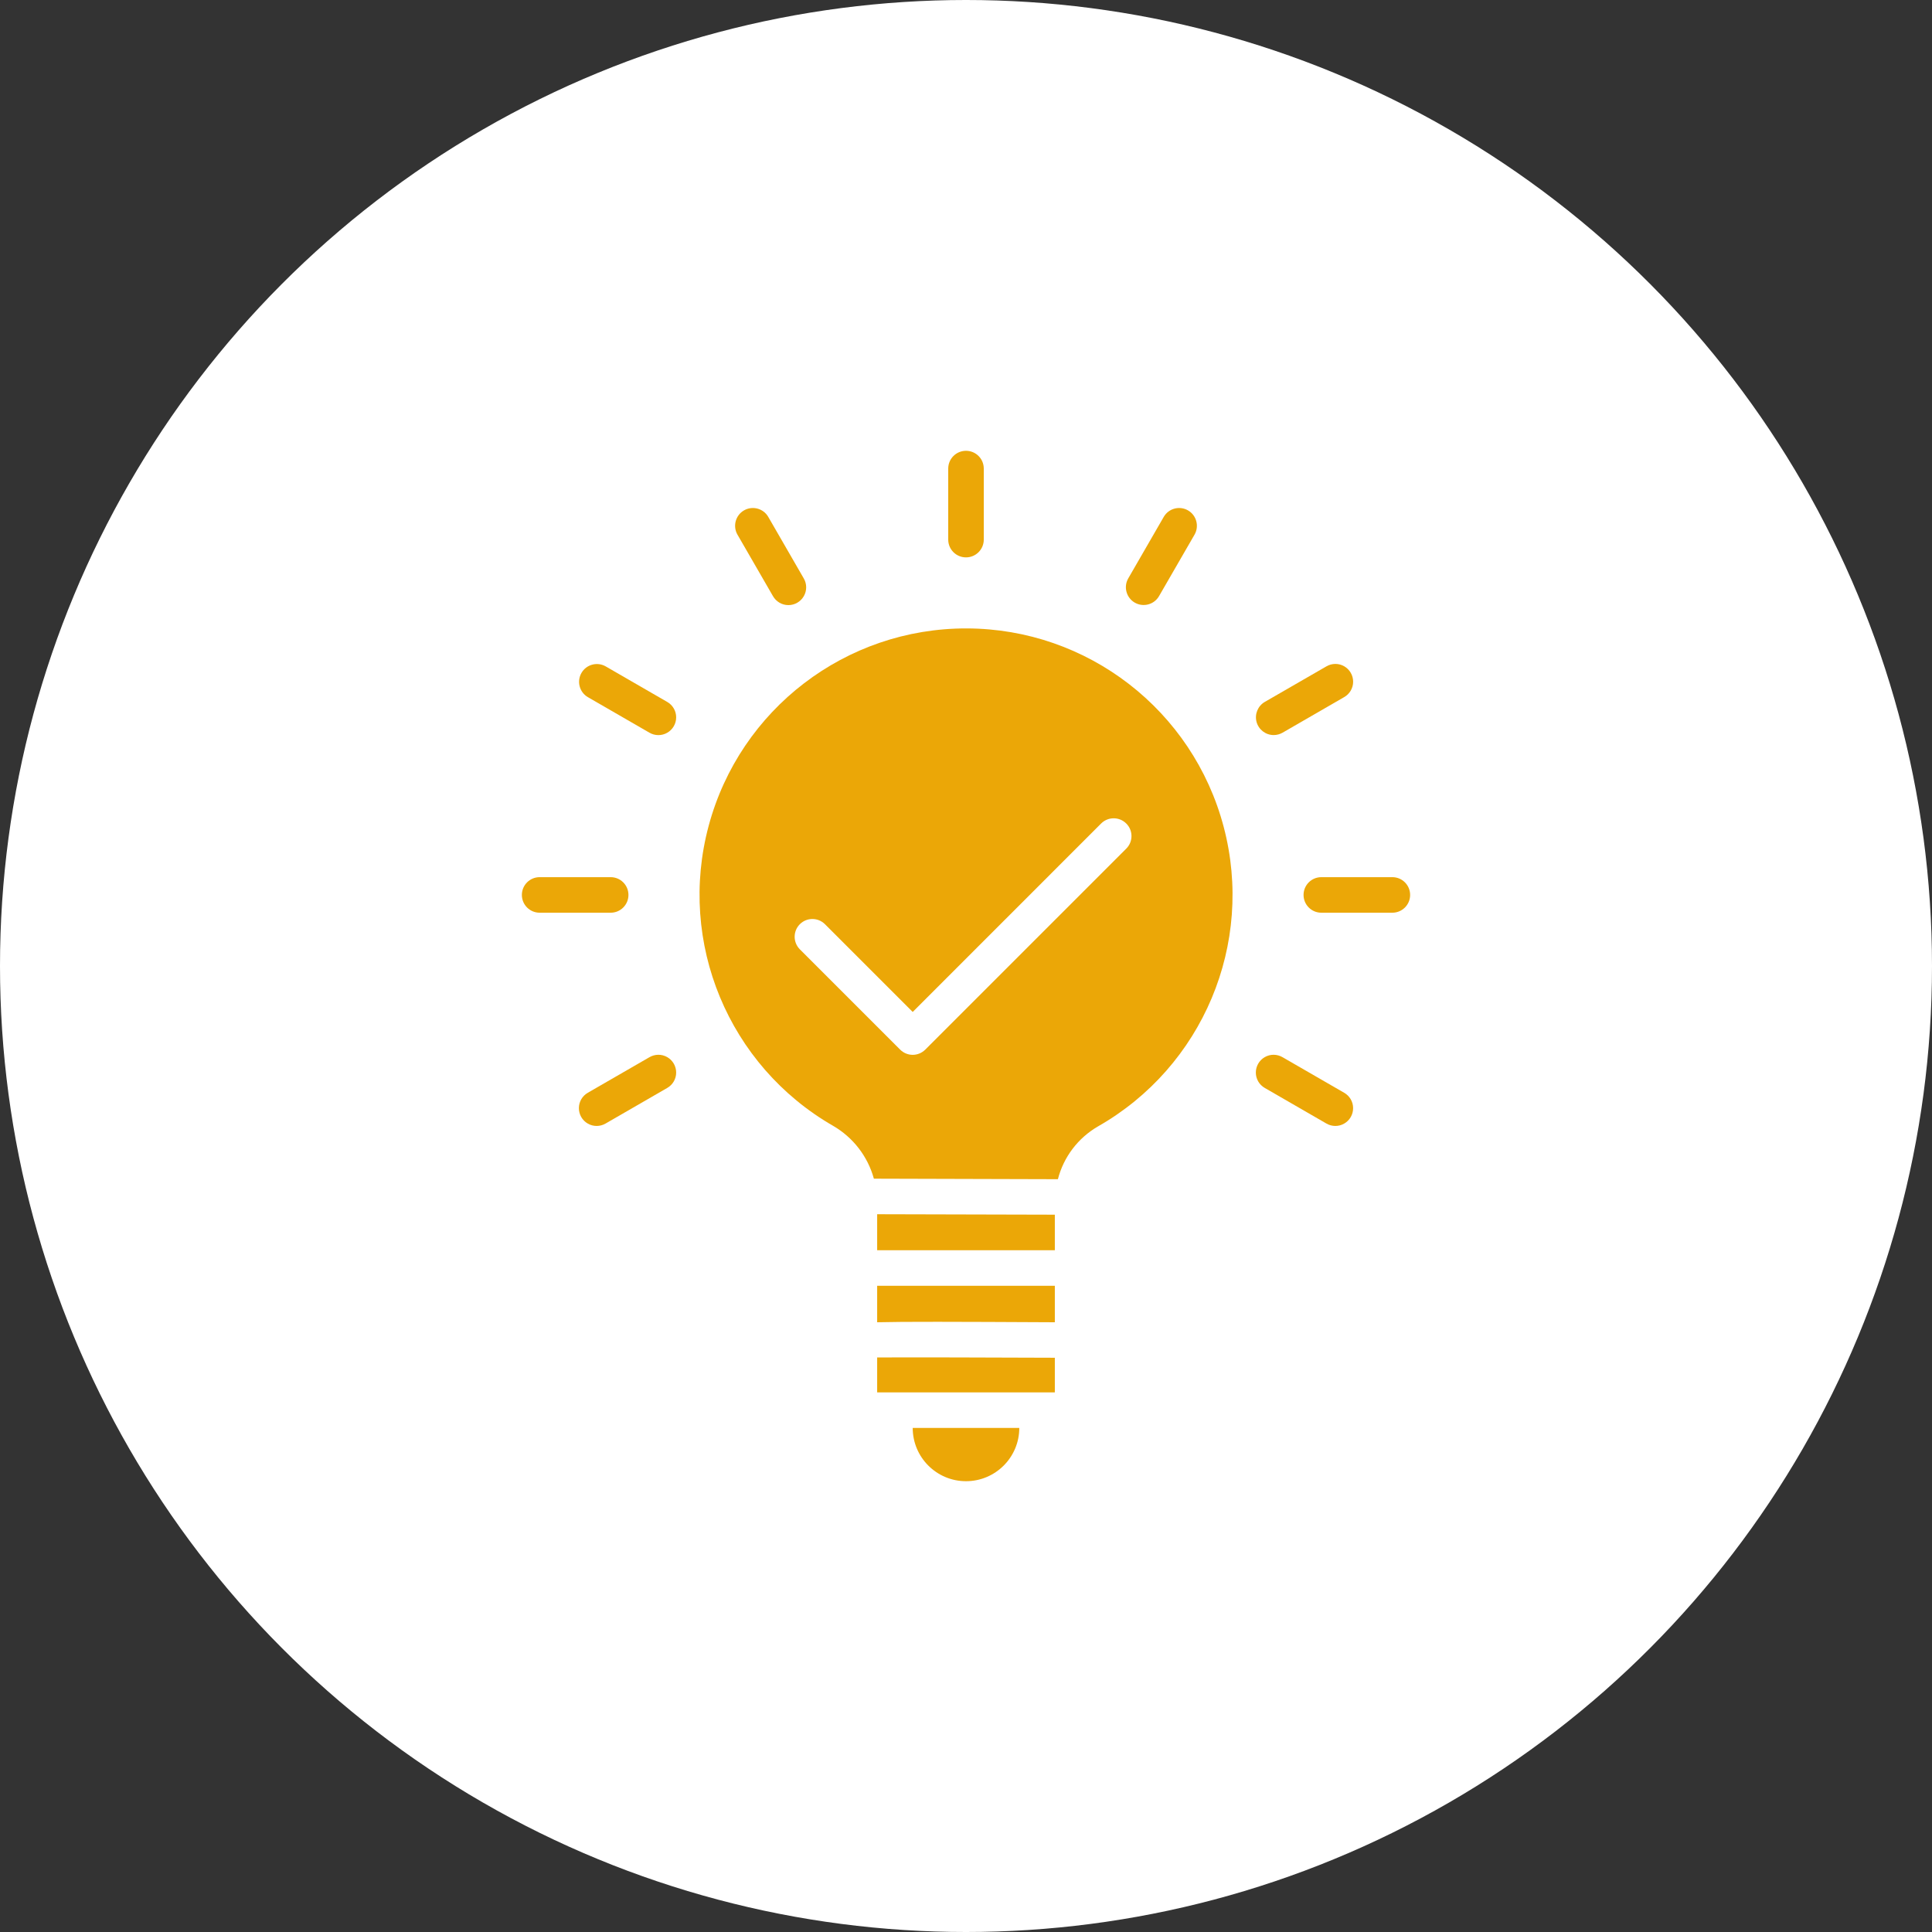 <svg width="60" height="60" viewBox="0 0 60 60" fill="none" xmlns="http://www.w3.org/2000/svg">
<rect x="0" y="0" width="60" height="60" fill="#333333" stroke="none"/>
<circle cx="30" cy="30" r="30" fill="white"/>
<g clip-path="url(#clip0_6066_385)">
<path d="M18.256 21.65L20.168 22.754C20.339 22.854 20.55 22.855 20.722 22.756C20.894 22.657 21 22.474 20.999 22.276C20.999 22.078 20.892 21.896 20.72 21.798L18.808 20.694C18.545 20.545 18.209 20.636 18.058 20.898C17.906 21.161 17.995 21.497 18.256 21.65Z" fill="#EBA707"/>
<path d="M20.168 32.833L18.256 33.936C18.084 34.034 17.978 34.216 17.978 34.414C17.977 34.612 18.083 34.796 18.255 34.894C18.426 34.993 18.637 34.992 18.808 34.892L20.72 33.788C20.892 33.69 20.999 33.508 20.999 33.31C20.999 33.112 20.894 32.929 20.722 32.83C20.55 32.731 20.339 32.733 20.168 32.833Z" fill="#EBA707"/>
<path d="M41.743 33.936L39.832 32.833C39.661 32.733 39.45 32.731 39.278 32.83C39.106 32.929 39.001 33.112 39.001 33.31C39.001 33.508 39.108 33.69 39.28 33.788L41.192 34.892C41.363 34.992 41.574 34.993 41.745 34.894C41.917 34.796 42.023 34.612 42.022 34.414C42.022 34.216 41.916 34.034 41.743 33.936Z" fill="#EBA707"/>
<path d="M39.556 22.828C39.653 22.828 39.748 22.802 39.832 22.754L41.744 21.65C41.916 21.552 42.023 21.37 42.023 21.172C42.023 20.974 41.918 20.791 41.746 20.692C41.574 20.593 41.363 20.595 41.192 20.695L39.28 21.798C39.064 21.923 38.959 22.178 39.023 22.419C39.088 22.66 39.307 22.828 39.556 22.828Z" fill="#EBA707"/>
<path d="M35.241 18.715C35.505 18.867 35.843 18.777 35.995 18.513L37.099 16.601C37.248 16.338 37.157 16.002 36.895 15.851C36.632 15.699 36.296 15.788 36.143 16.049L35.039 17.962C34.887 18.225 34.978 18.563 35.241 18.715Z" fill="#EBA707"/>
<path d="M30 17.31C30.305 17.31 30.552 17.063 30.552 16.759V14.552C30.552 14.247 30.305 14 30 14C29.695 14 29.448 14.247 29.448 14.552V16.759C29.448 17.063 29.695 17.31 30 17.31Z" fill="#EBA707"/>
<path d="M24.005 18.513C24.103 18.685 24.285 18.792 24.483 18.792C24.681 18.793 24.864 18.687 24.963 18.515C25.062 18.343 25.061 18.132 24.961 17.962L23.857 16.049C23.704 15.788 23.368 15.699 23.105 15.851C22.843 16.002 22.752 16.338 22.901 16.601L24.005 18.513Z" fill="#EBA707"/>
<path d="M19.517 27.793C19.517 27.488 19.27 27.241 18.965 27.241H16.759C16.454 27.241 16.207 27.488 16.207 27.793C16.207 28.098 16.454 28.345 16.759 28.345H18.965C19.27 28.345 19.517 28.098 19.517 27.793Z" fill="#EBA707"/>
<path d="M43.241 27.241H41.035C40.73 27.241 40.483 27.488 40.483 27.793C40.483 28.098 40.73 28.345 41.035 28.345H43.241C43.546 28.345 43.793 28.098 43.793 27.793C43.793 27.488 43.546 27.241 43.241 27.241Z" fill="#EBA707"/>
<path d="M32.759 39.931H27.241V41.064C28.046 41.043 29.614 41.048 32.759 41.064V39.931Z" fill="#EBA707"/>
<path d="M32.759 42.166C30.795 42.158 28.3 42.151 27.241 42.157V43.242H32.759V42.166Z" fill="#EBA707"/>
<path d="M28.345 44.345C28.345 45.259 29.086 46 30 46C30.914 46 31.655 45.259 31.655 44.345H28.345Z" fill="#EBA707"/>
<path d="M34.095 34.984C37.355 33.129 38.96 29.311 38.004 25.684C37.048 22.056 33.772 19.524 30.02 19.516C26.268 19.507 22.98 22.024 22.008 25.647C21.036 29.271 22.623 33.095 25.875 34.965C26.495 35.325 26.949 35.913 27.139 36.605L32.854 36.621C33.032 35.931 33.479 35.342 34.095 34.984ZM28.345 32.759C28.198 32.759 28.058 32.7 27.955 32.597L24.834 29.476C24.625 29.259 24.627 28.915 24.84 28.702C25.053 28.489 25.397 28.486 25.614 28.696L28.345 31.427L34.196 25.575C34.412 25.359 34.762 25.359 34.977 25.575C35.193 25.79 35.193 26.14 34.977 26.355L28.735 32.597C28.631 32.7 28.491 32.759 28.345 32.759Z" fill="#EBA707"/>
<path d="M32.759 37.723L27.241 37.709V38.828H32.759V37.723Z" fill="#EBA707"/>
</g>
<defs>
<clipPath id="clip0_6066_385">
<rect width="32" height="32" fill="white" transform="translate(14 14)"/>
</clipPath>
</defs>
</svg>

